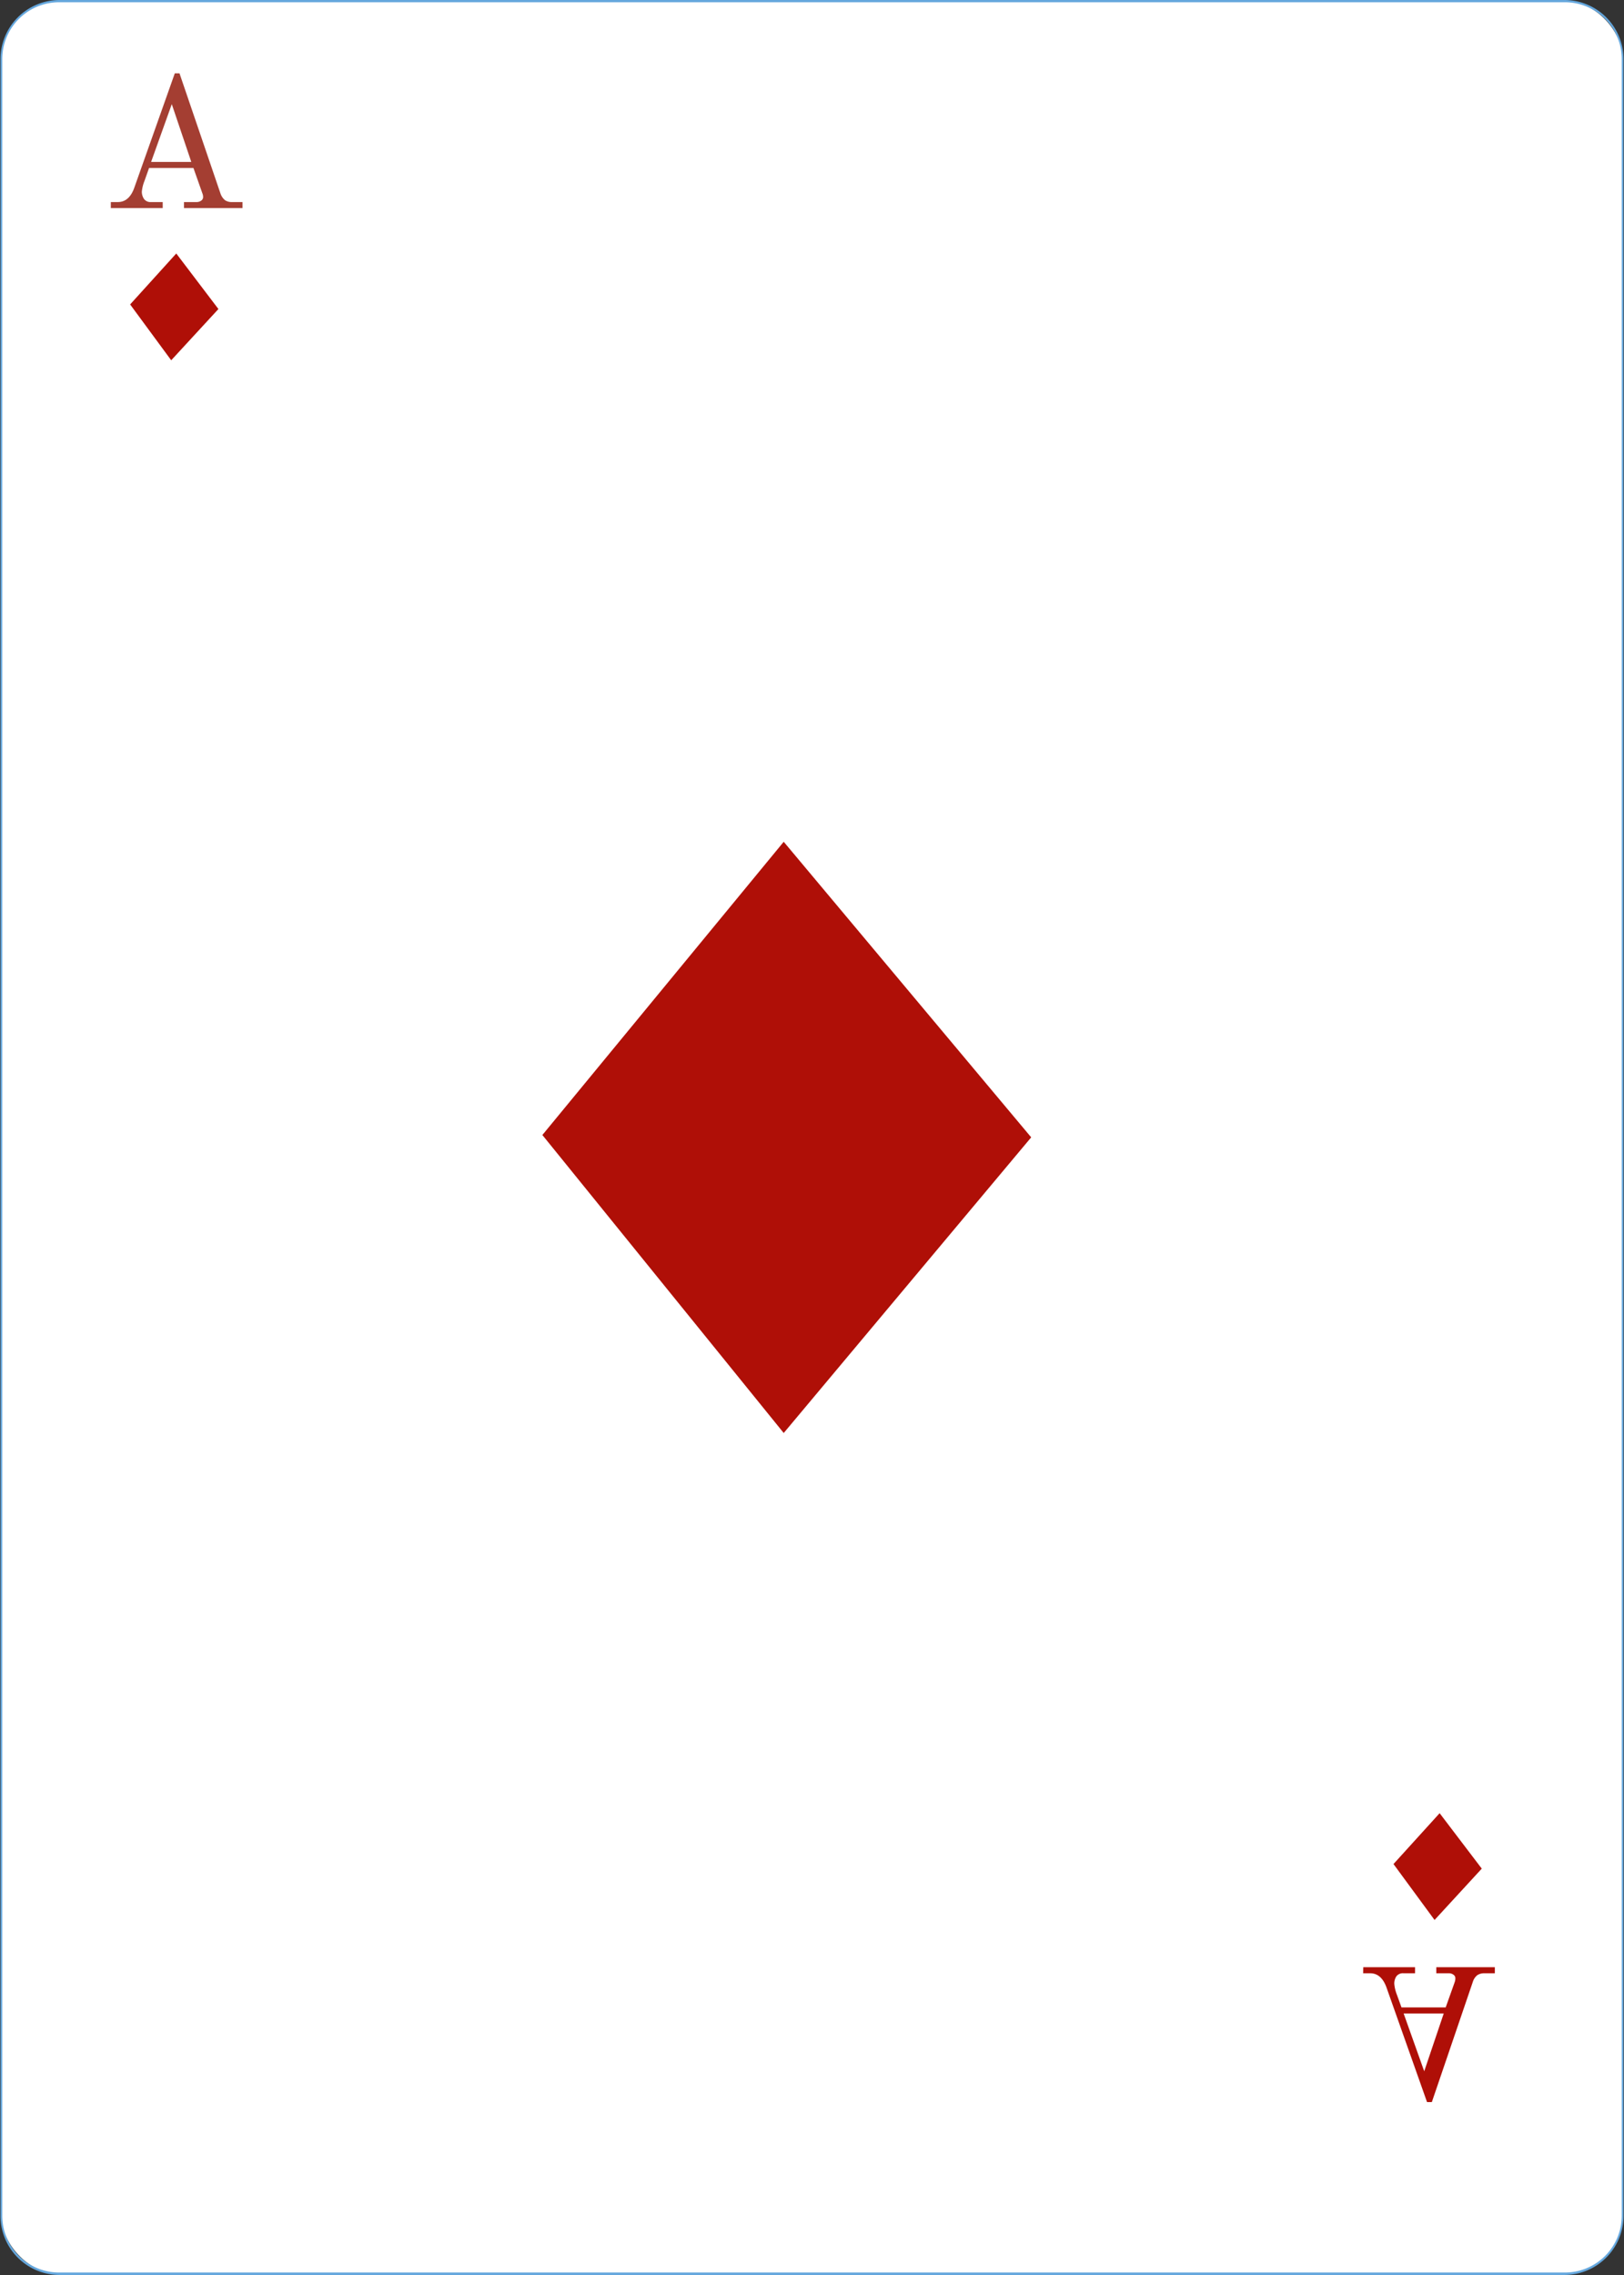 <svg xmlns="http://www.w3.org/2000/svg" viewBox="0 0 166.48 233.07"><rect x="0" y="0" width="166.48" height="233.07" fill="#333333" stroke="none"/><defs><style>.cls-1{fill:#fff;}.cls-2{fill:#65a7dd;}.cls-3{fill:#af0f07;}.cls-4{fill:#a43e32;}</style></defs><g id="Calque_2" data-name="Calque 2"><g id="Objects"><rect class="cls-1" x="0.12" y="0.11" width="166.25" height="232.84" rx="5.94"/><path class="cls-2" d="M160.43,233.07H6.05a6.06,6.06,0,0,1-6-6V6.05A6.06,6.06,0,0,1,6.05,0H160.43a6.06,6.06,0,0,1,6,6.05V227A6.06,6.06,0,0,1,160.43,233.07ZM6.05.23A5.83,5.83,0,0,0,.23,6.05V227a5.83,5.83,0,0,0,5.82,5.82H160.43a5.83,5.83,0,0,0,5.82-5.82V6.05A5.83,5.83,0,0,0,160.43.23Z"/><circle class="cls-1" cx="148.53" cy="18.48" r="0.57"/><circle class="cls-1" cx="121.42" cy="18.48" r="0.57"/><circle class="cls-1" cx="96.48" cy="18.48" r="0.57"/><circle class="cls-1" cx="71.45" cy="18.66" r="0.57"/><circle class="cls-1" cx="148.53" cy="39.61" r="0.57"/><circle class="cls-1" cx="148.53" cy="58.9" r="0.57"/><circle class="cls-1" cx="148.53" cy="79.11" r="0.57"/><circle class="cls-1" cx="148.53" cy="91.89" r="0.57"/><circle class="cls-1" cx="148.53" cy="104.72" r="0.57"/><circle class="cls-1" cx="18.32" cy="19.04" r="0.57"/><path class="cls-1" d="M46.31,18.66a.57.57,0,0,1-.57.57.58.58,0,0,1-.57-.57.57.57,0,0,1,.57-.57A.56.56,0,0,1,46.31,18.66Z"/><circle class="cls-1" cx="18.32" cy="39.16" r="0.57"/><circle class="cls-1" cx="18.32" cy="59.03" r="0.57"/><circle class="cls-1" cx="18.32" cy="78.97" r="0.57"/><circle class="cls-1" cx="18.32" cy="91.89" r="0.57"/><circle class="cls-1" cx="18.32" cy="105.29" r="0.57"/><circle class="cls-1" cx="18.32" cy="118.21" r="0.57"/><circle class="cls-1" cx="18.32" cy="131.13" r="0.57"/><circle class="cls-1" cx="18.32" cy="144.53" r="0.57"/><circle class="cls-1" cx="18.32" cy="157.95" r="0.57"/><circle class="cls-1" cx="18.32" cy="169.95" r="0.57"/><path class="cls-1" d="M18.89,183.35a.56.56,0,0,1-.57.56.57.57,0,1,1,.57-.56Z"/><circle class="cls-1" cx="18.32" cy="196.39" r="0.57"/><circle class="cls-1" cx="18.55" cy="215.57" r="0.57"/><circle class="cls-1" cx="39.07" cy="216.14" r="0.57"/><path class="cls-1" d="M66.07,216.14a.58.58,0,0,1-.57.57.57.57,0,0,1-.57-.57.56.56,0,0,1,.57-.57A.57.57,0,0,1,66.07,216.14Z"/><circle class="cls-1" cx="91.89" cy="216.14" r="0.57"/><circle class="cls-1" cx="117.59" cy="216.14" r="0.57"/><circle class="cls-1" cx="148.53" cy="117.9" r="0.57"/><circle class="cls-1" cx="148.53" cy="130.22" r="0.57"/><circle class="cls-1" cx="148.53" cy="143.51" r="0.57"/><circle class="cls-1" cx="148.53" cy="156.61" r="0.57"/><circle class="cls-1" cx="148.53" cy="169.36" r="0.57"/><circle class="cls-1" cx="148.53" cy="181.94" r="0.57"/><circle class="cls-1" cx="148.53" cy="194.77" r="0.57"/><circle class="cls-1" cx="148.53" cy="214.34" r="0.57"/><polygon class="cls-3" points="80.34 86.24 55.6 116.28 80.34 146.81 105.71 116.52 80.34 86.24"/><polygon class="cls-3" points="18.07 25.97 13.34 31.19 17.55 36.91 22.39 31.66 18.07 25.97"/><polygon class="cls-3" points="147.58 185.76 142.85 190.97 147.06 196.7 151.9 191.44 147.58 185.76"/><path class="cls-4" d="M11.36,20.7h.72c.76,0,1.32-.47,1.67-1.42L17.92,7.51h.48l4.21,12.34a1.5,1.5,0,0,0,.47.67,1.23,1.23,0,0,0,.7.18h1.08v.62h-6V20.7h1.28a.79.79,0,0,0,.49-.15.43.43,0,0,0,.19-.34,1,1,0,0,0-.08-.42l-.91-2.58H15.28l-.46,1.3a4,4,0,0,0-.28,1.12,1.33,1.33,0,0,0,.22.75.82.82,0,0,0,.73.32h1.19v.62H11.36Zm4.13-4.11h4.12l-2-5.92Z"/><path class="cls-3" d="M139.75,201.54h5.31v.62h-1.18a.83.83,0,0,0-.74.32,1.37,1.37,0,0,0-.21.75,4,4,0,0,0,.27,1.13l.47,1.3h4.53l.92-2.58a1.11,1.11,0,0,0,.07-.43.42.42,0,0,0-.19-.34.76.76,0,0,0-.48-.15h-1.28v-.62h6v.62h-1.09a1.26,1.26,0,0,0-.7.19,1.38,1.38,0,0,0-.46.67l-4.21,12.34h-.49l-4.17-11.78c-.35-.94-.9-1.42-1.66-1.42h-.72ZM146,212.2l2-5.92h-4.11Z"/></g></g></svg>